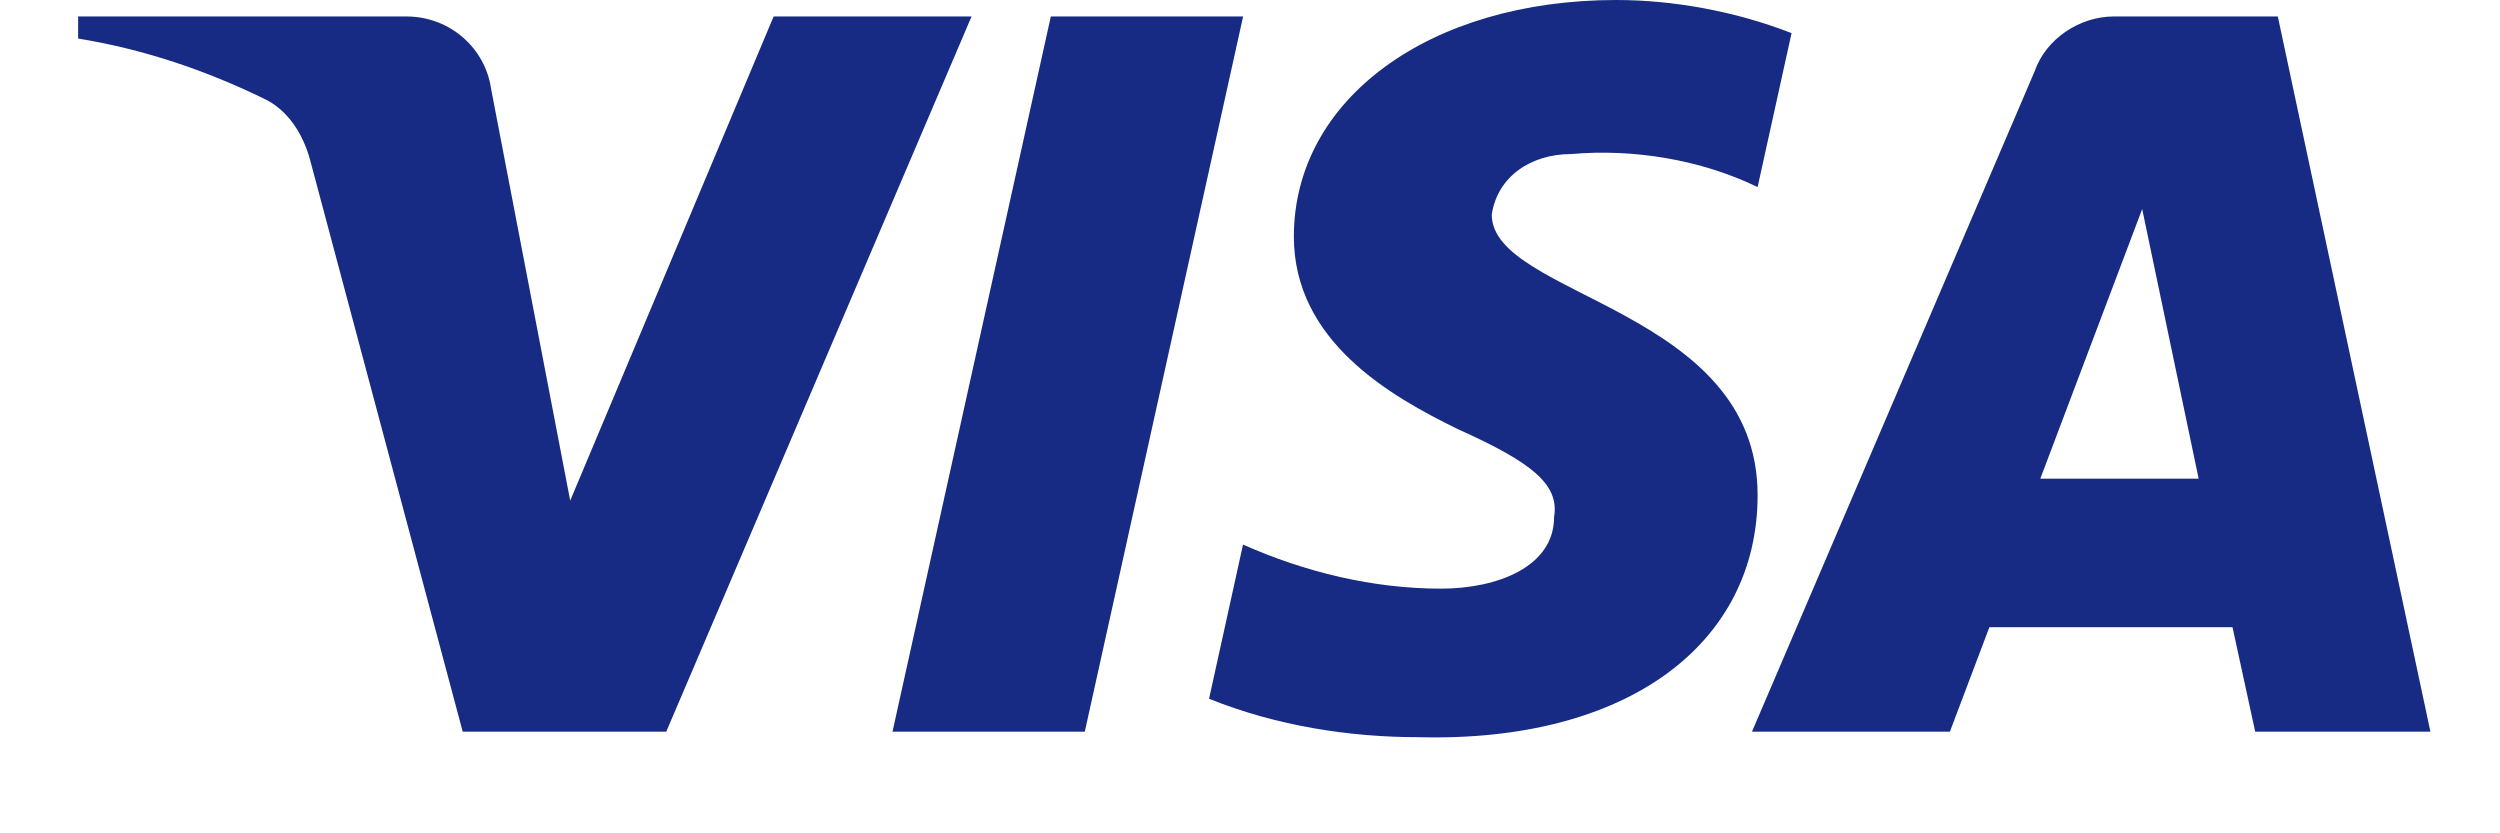 <svg width="24" height="8" viewBox="0 0 24 8" fill="none" xmlns="http://www.w3.org/2000/svg">
<path fill-rule="evenodd" clip-rule="evenodd" d="M6.396 7.024H4.442L2.976 1.532C2.907 1.279 2.759 1.056 2.542 0.951C1.999 0.686 1.402 0.476 0.75 0.37V0.158H3.899C4.333 0.158 4.659 0.476 4.713 0.845L5.474 4.806L7.427 0.158H9.327L6.396 7.024ZM10.414 7.024H8.568L10.088 0.158H11.934L10.414 7.024ZM14.321 2.06C14.376 1.691 14.701 1.479 15.082 1.479C15.679 1.426 16.33 1.532 16.873 1.796L17.199 0.318C16.656 0.106 16.058 0 15.516 0C13.725 0 12.421 0.951 12.421 2.271C12.421 3.275 13.345 3.802 13.996 4.12C14.701 4.437 14.973 4.648 14.919 4.965C14.919 5.44 14.376 5.651 13.833 5.651C13.182 5.651 12.53 5.493 11.933 5.228L11.607 6.708C12.259 6.971 12.964 7.077 13.616 7.077C15.625 7.13 16.873 6.179 16.873 4.753C16.873 2.957 14.321 2.852 14.321 2.06ZM23.332 7.024L21.867 0.158H20.293C19.967 0.158 19.641 0.37 19.532 0.686L16.819 7.024H18.719L19.098 6.021H21.432L21.65 7.024H23.332ZM20.565 2.007L21.107 4.595H19.587L20.565 2.007Z" fill="#172B85"/>
</svg>
